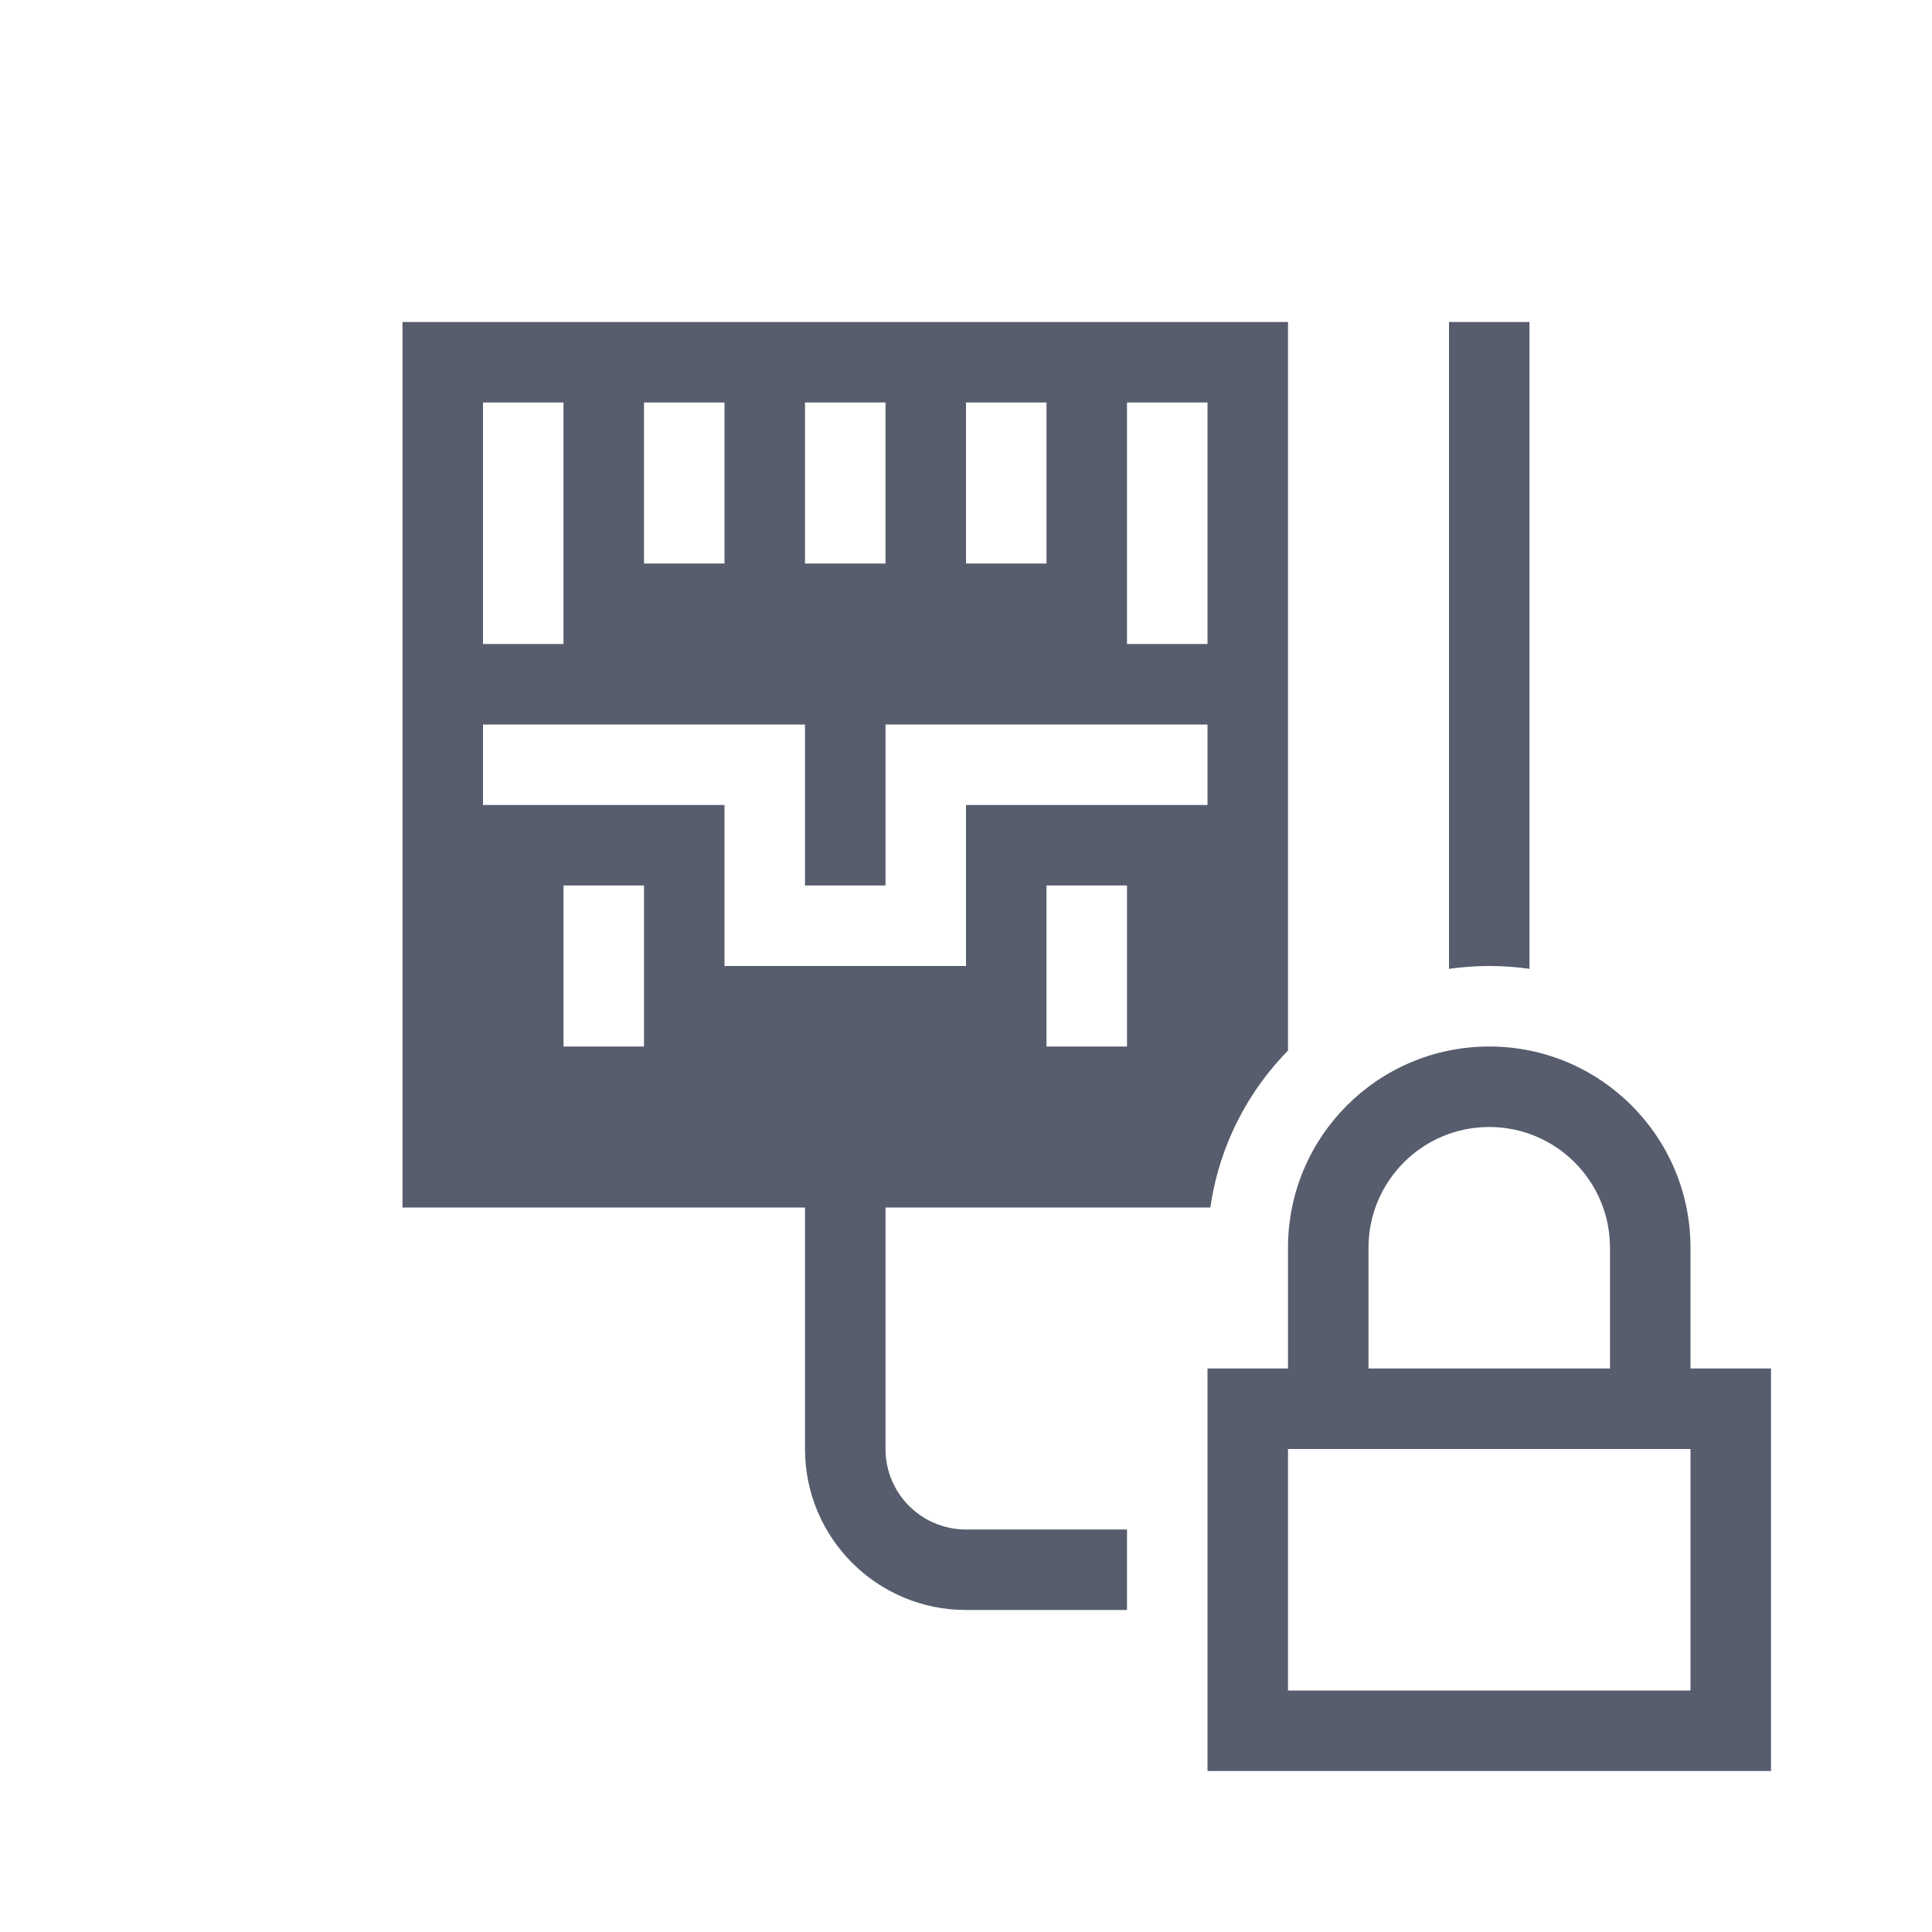 <svg width="72" height="72" viewBox="0 0 72 72" fill="none" xmlns="http://www.w3.org/2000/svg">
<g id="Property 1=lock">
<path id="Shape" fill-rule="evenodd" clip-rule="evenodd" d="M48 51V46.5C48 42.358 51.358 39 55.5 39C59.642 39 63 42.358 63 46.5V51H66V66H45V51H48ZM48 54V63H63V54H48ZM60 46.5V51H51V46.5C51 44.015 53.015 42 55.5 42C57.985 42 60 44.015 60 46.5Z" fill="#575D6D"/>
<path id="Union" fill-rule="evenodd" clip-rule="evenodd" d="M21 24H18V15H21V18V21V24ZM24 12H21H18H15V15V24V27V42V45H18H27H30V48V54C30 57.314 32.686 60 36 60H39H42V57H39H36C34.343 57 33 55.657 33 54V48V45H36H42.769H44.89H45.106C45.245 44.029 45.517 43.101 45.902 42.235C45.973 42.076 46.048 41.918 46.127 41.763C46.463 41.099 46.868 40.475 47.332 39.901L47.348 39.882C47.554 39.628 47.772 39.385 48 39.151V39.076V38.014V27V24V15V12H45H42H39H36H33H30H27H24ZM45 27V30H42H39H36V33V36H33H30H27V33V30H24H21H18V27H21H27H30V30V33H33V30V27H36H42H45ZM45 15V24H42V21V18V15H45ZM57 36.106V33.083V15V12H54V15V33.083V36.106C54.49 36.036 54.991 36 55.5 36C56.009 36 56.51 36.036 57 36.106ZM24 18V15H27V18V21H24V18ZM36 15H39V18V21H36V18V15ZM30 15H33V18V21H30V18V15ZM39 39V36V33H42V39H39ZM24 36V33H21V39H24V36Z" fill="#575D6D"/>
</g>
</svg>

